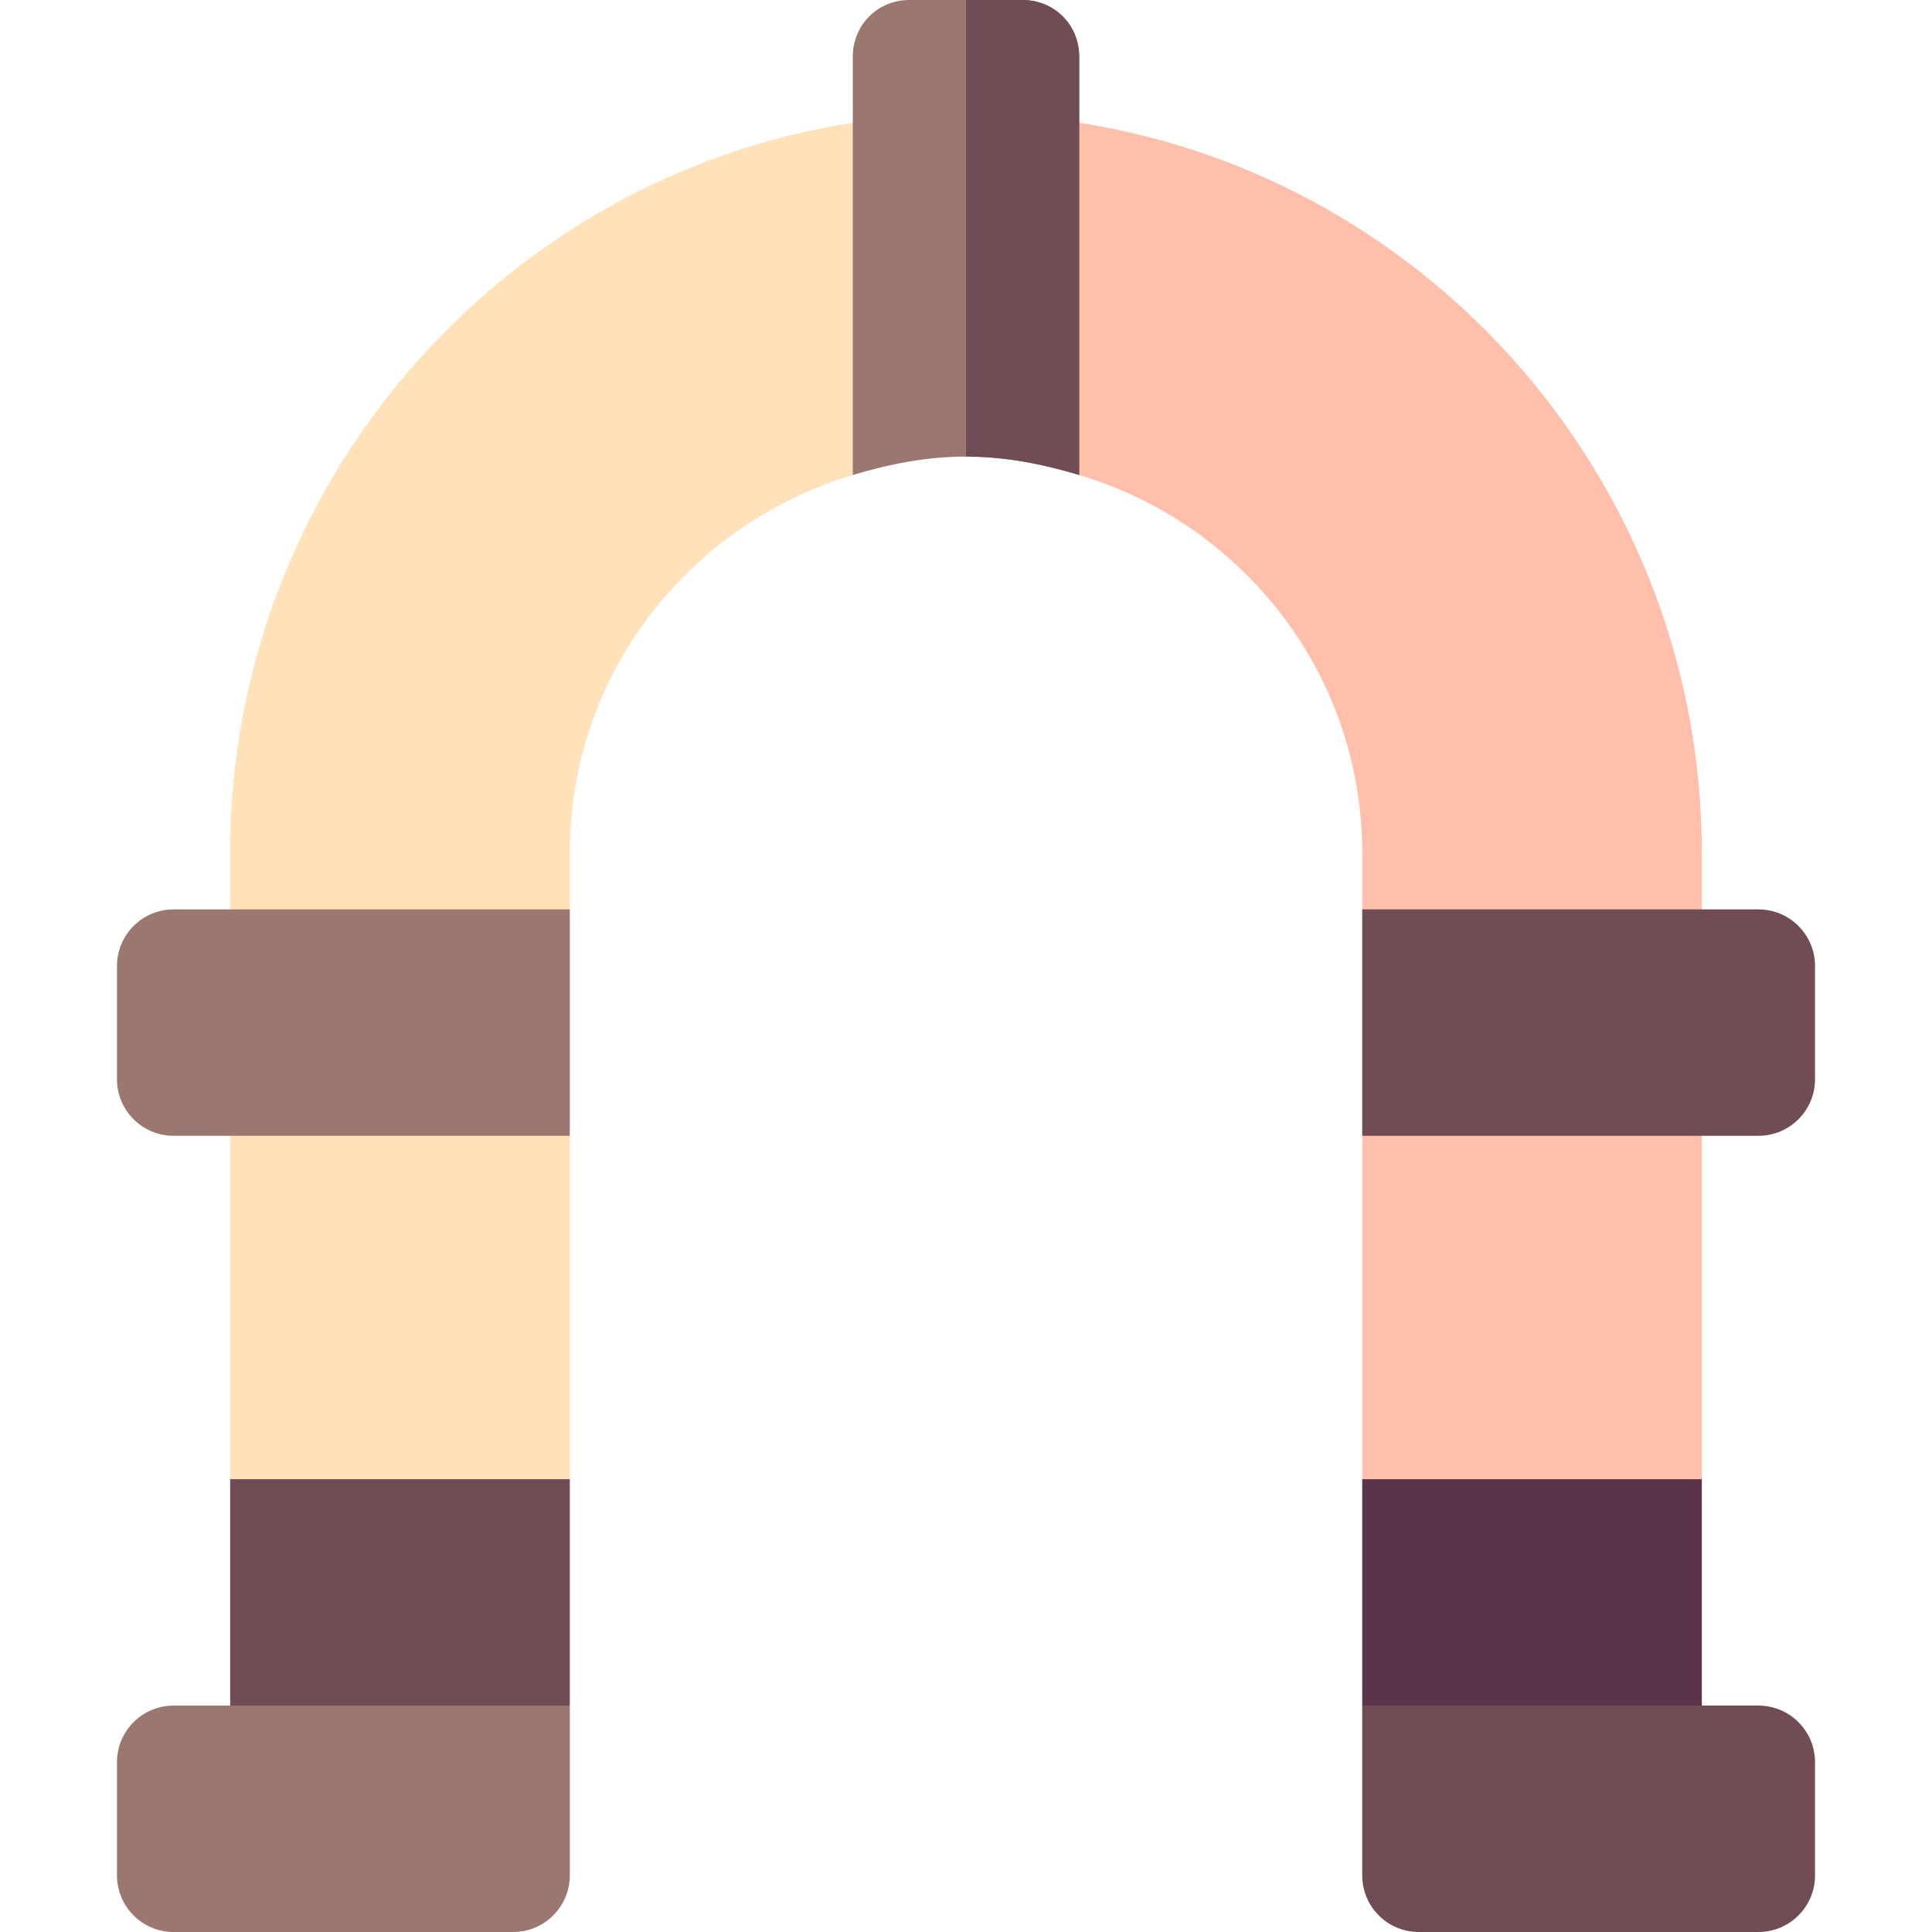 <svg id="Capa_1" enable-background="new 0 0 512 512" height="512" viewBox="0 0 512 512" width="512" xmlns="http://www.w3.org/2000/svg"><g><path d="m226 32.543c-93.415 14.464-165 95.99-165 193.457v166l30 30h30l30-30v-91l-30-30 30-30v-15c0-47.49 31.732-87.151 75-100.124l30-41.935z" fill="#ffe1ba"/><path d="m286 32.543-30 55.987 30 37.346c43.268 12.973 75 52.634 75 100.124v15l30 30-30 30v91l30 30h30l30-30v-166c0-97.467-71.585-178.993-165-193.457z" fill="#ffbfab"/><path d="m406 482h45v-90h-90v60z" fill="#5a344b"/><path d="m113.5 482 37.5-30v-60h-90v90z" fill="#704c55"/><path d="m271 0h-15-15c-8.401 0-15 6.599-15 15v110.876c9.565-2.867 19.501-4.876 30-4.876s20.435 2.009 30 4.876v-110.876c0-8.401-6.599-15-15-15z" fill="#9b786f"/><path d="m286 15c0-8.401-6.599-15-15-15h-15v121c10.499 0 20.435 2.009 30 4.876z" fill="#704c55"/><path d="m136 512h-90c-8.284 0-15-6.716-15-15v-30c0-8.284 6.716-15 15-15h105v45c0 8.284-6.716 15-15 15z" fill="#9b786f"/><path d="m466 512h-90c-8.284 0-15-6.716-15-15v-45h105c8.284 0 15 6.716 15 15v30c0 8.284-6.716 15-15 15z" fill="#704c55"/><path d="m466 241h-105v60h105c8.284 0 15-6.716 15-15v-30c0-8.284-6.716-15-15-15z" fill="#704c55"/><path d="m151 301h-105c-8.284 0-15-6.716-15-15v-30c0-8.284 6.716-15 15-15h105z" fill="#9b786f"/></g></svg>